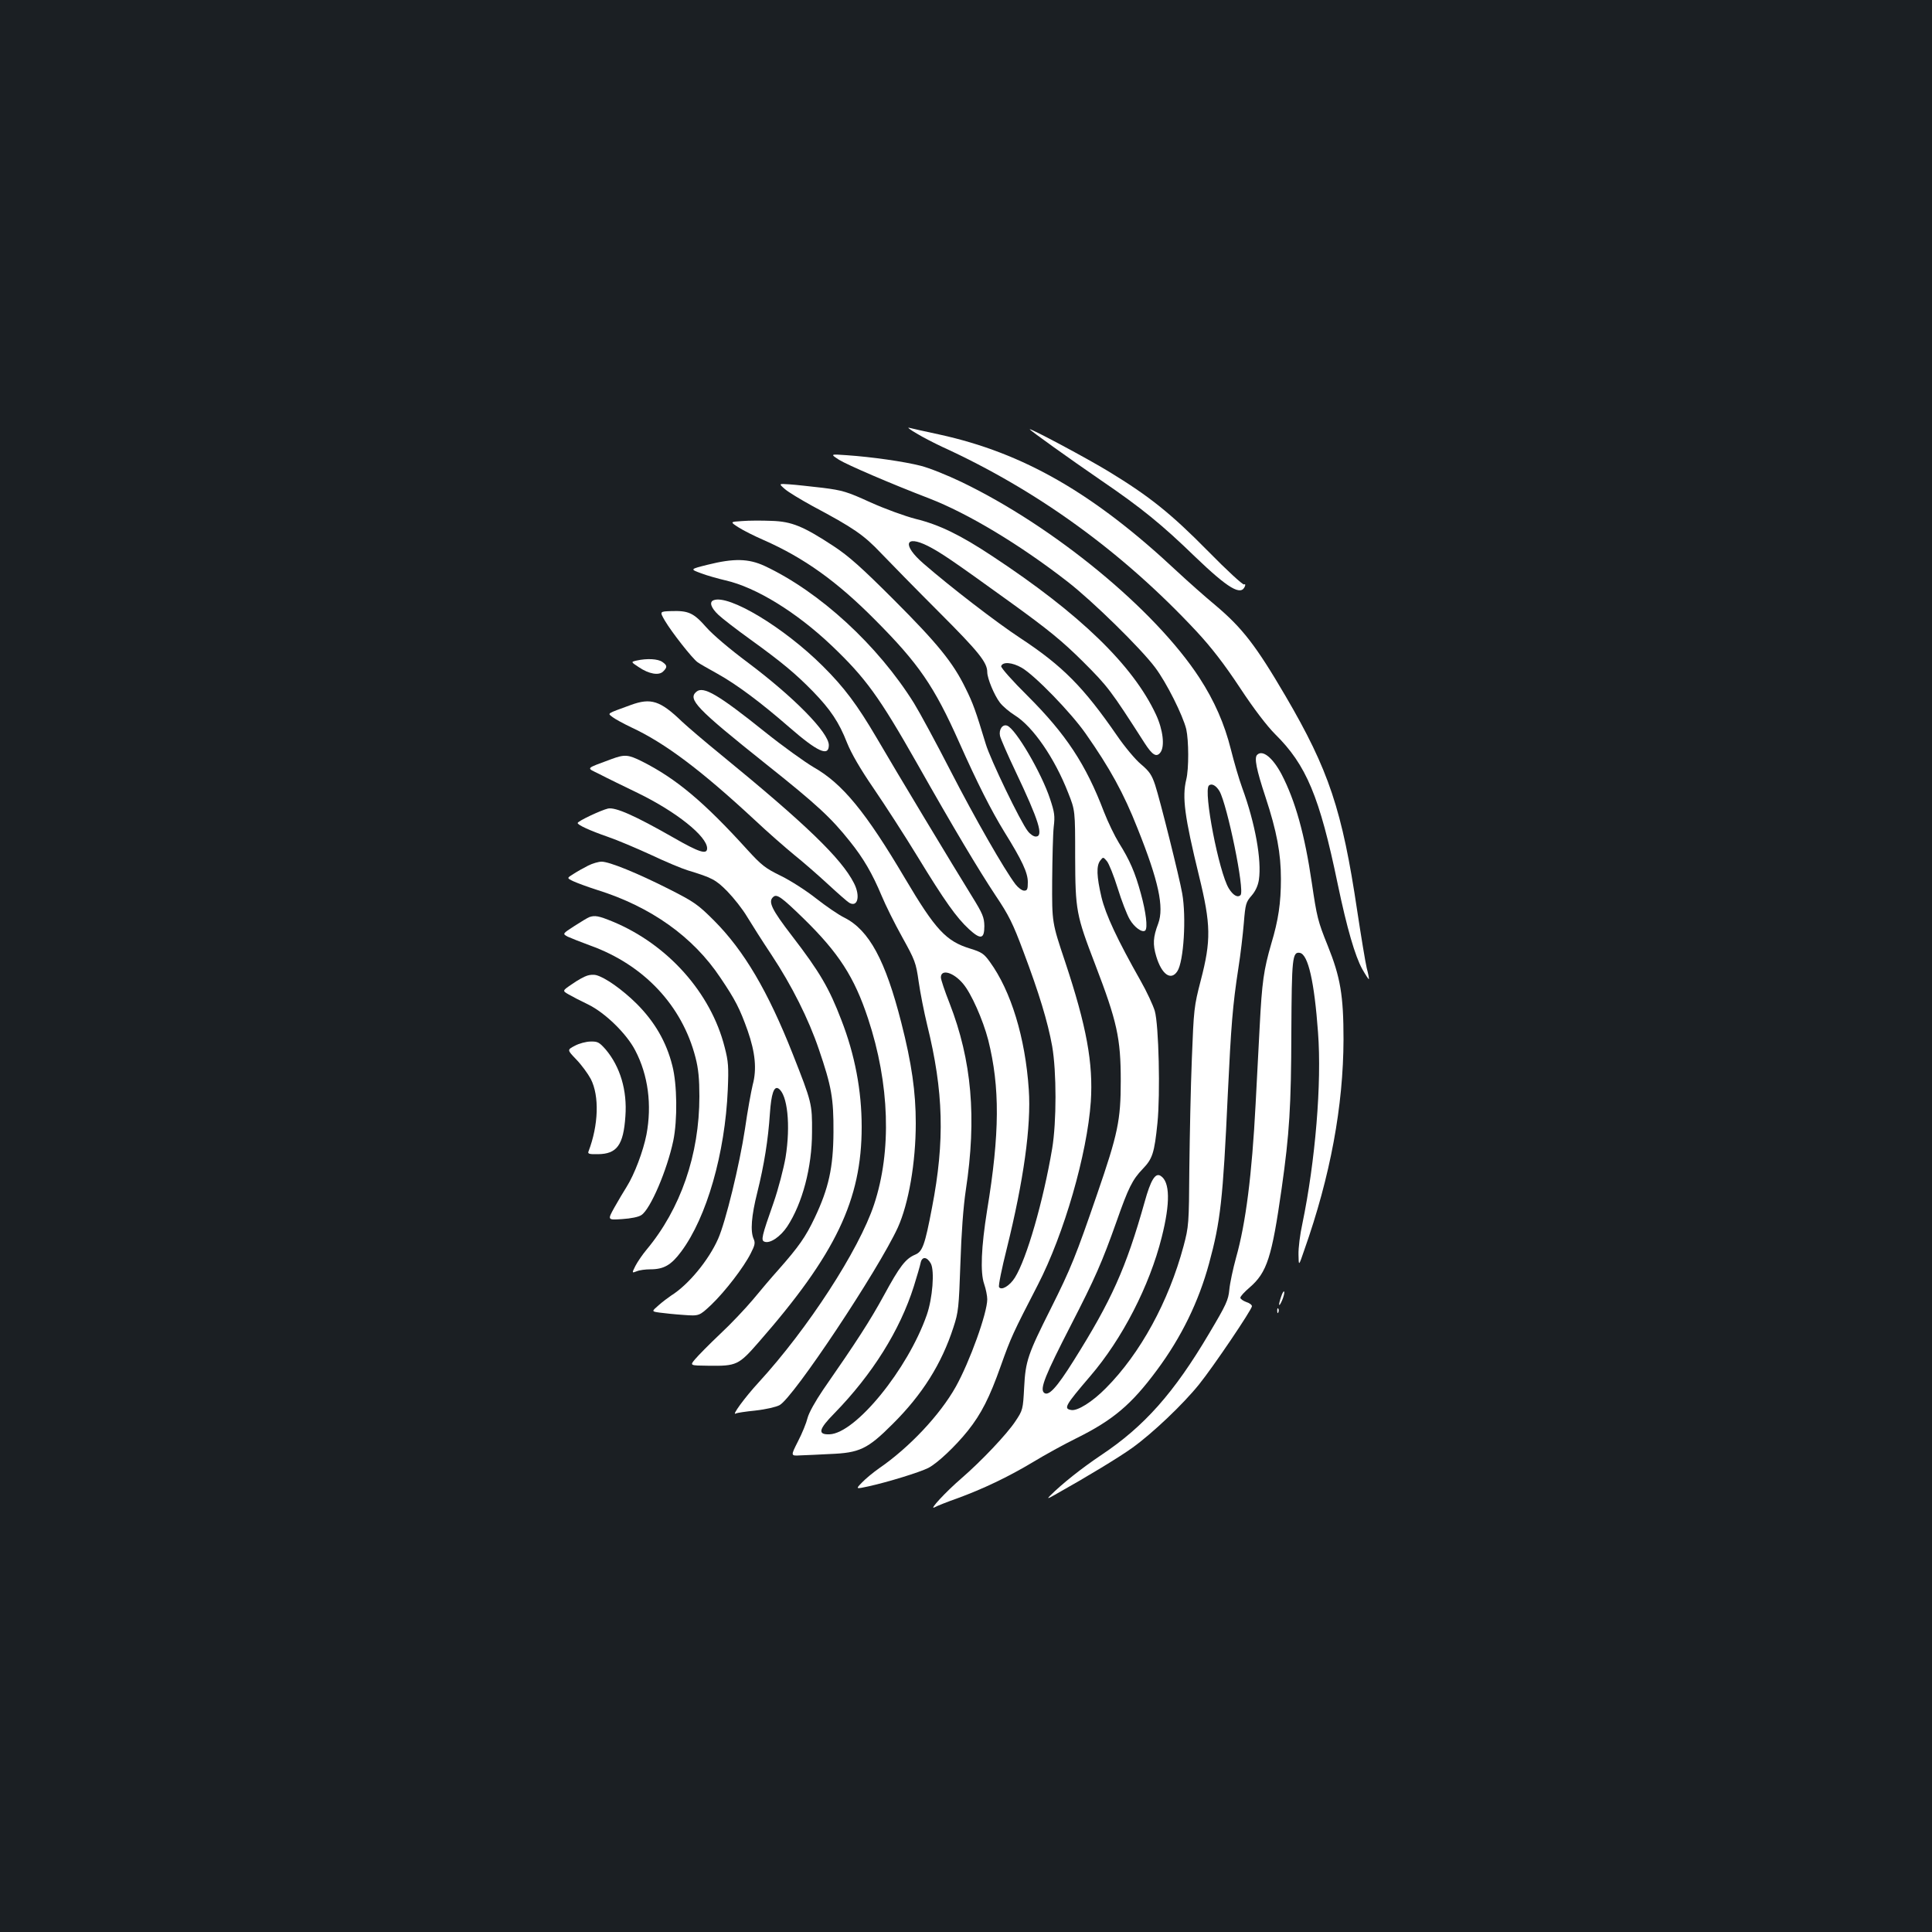 <?xml version="1.0" standalone="no"?>
<!DOCTYPE svg PUBLIC "-//W3C//DTD SVG 20010904//EN"
 "http://www.w3.org/TR/2001/REC-SVG-20010904/DTD/svg10.dtd">
<svg version="1.0" xmlns="http://www.w3.org/2000/svg"
 width="1000pt" height="1000pt" viewBox="0 0 1000 1000"
 preserveAspectRatio="xMidYMid meet">
<rect width="100%" height="100%" fill="#1b1f23"/>
<g transform="translate(0,1000) scale(0.1,-0.1)"
fill="#ffffff" stroke="none">
<path d="M4745 7756 c33 -20 92 -50 130 -68 493 -225 935 -545 1319 -957 76
-82 142 -167 224 -291 73 -111 141 -199 182 -240 161 -159 230 -322 324 -776
48 -230 90 -373 127 -440 17 -30 33 -54 34 -52 2 2 -3 28 -11 58 -7 30 -29
163 -49 295 -78 523 -147 729 -371 1112 -154 263 -224 353 -364 471 -52 43
-141 122 -198 175 -431 404 -795 613 -1230 708 -75 16 -146 32 -157 35 -11 3
7 -11 40 -30z"/>
<path d="M5330 7778 c0 -5 204 -151 370 -265 207 -141 315 -229 485 -394 173
-166 239 -205 259 -153 3 9 1 12 -5 9 -5 -4 -90 74 -187 173 -191 194 -304
284 -511 410 -109 67 -411 228 -411 220z"/>
<path d="M4343 7620 c44 -27 264 -122 467 -200 199 -77 468 -238 716 -431 129
-100 379 -345 453 -444 60 -80 143 -247 161 -319 13 -59 14 -205 0 -261 -22
-91 -9 -191 66 -498 62 -253 63 -335 9 -542 -35 -135 -36 -149 -46 -405 -6
-146 -11 -400 -13 -565 -2 -292 -3 -303 -30 -405 -77 -287 -224 -556 -402
-735 -70 -71 -148 -120 -180 -113 -40 7 -31 23 99 175 165 192 307 467 370
719 45 178 43 288 -6 318 -27 17 -51 -22 -82 -134 -97 -345 -172 -511 -368
-823 -89 -142 -131 -187 -154 -165 -21 21 8 92 140 349 125 243 161 325 236
536 61 174 82 217 136 273 50 52 60 81 76 238 15 149 7 507 -14 580 -9 29 -41
99 -73 155 -121 214 -181 342 -203 434 -25 107 -27 162 -6 189 15 19 15 19 34
-3 11 -13 36 -76 56 -140 20 -65 48 -137 62 -161 24 -42 66 -72 81 -58 13 14
4 93 -23 191 -30 110 -57 172 -114 263 -21 34 -56 106 -77 160 -94 247 -197
402 -394 599 -79 78 -140 147 -138 155 8 24 57 20 106 -8 68 -39 257 -234 332
-342 124 -177 196 -307 268 -490 109 -272 138 -408 107 -492 -27 -71 -29 -108
-10 -171 28 -93 76 -127 109 -76 33 50 47 280 25 403 -14 81 -115 485 -140
561 -17 51 -29 70 -73 107 -29 24 -85 91 -124 148 -173 251 -282 361 -499 504
-125 82 -365 267 -503 387 -111 96 -97 151 23 91 68 -35 124 -73 422 -288 204
-147 274 -205 381 -311 129 -129 142 -146 319 -422 40 -62 61 -74 81 -48 24
31 14 118 -23 197 -119 255 -394 521 -846 819 -166 110 -275 163 -397 193 -58
15 -159 52 -235 86 -120 55 -144 62 -246 75 -63 7 -140 16 -172 18 -57 4 -57
4 -25 -24 18 -16 83 -55 143 -88 214 -114 266 -150 355 -244 47 -49 182 -187
301 -306 206 -206 249 -260 249 -310 0 -32 36 -119 65 -157 15 -20 50 -49 77
-66 94 -58 207 -222 277 -402 36 -91 36 -91 36 -331 1 -278 5 -300 104 -558
113 -295 132 -380 132 -602 0 -204 -15 -274 -122 -585 -110 -320 -135 -383
-240 -593 -119 -237 -131 -271 -138 -408 -6 -114 -7 -118 -45 -175 -44 -67
-178 -208 -281 -297 -79 -68 -170 -166 -138 -149 12 7 65 28 119 47 131 48
262 110 392 188 59 36 159 91 222 122 192 95 287 176 418 353 127 171 216 354
270 552 59 217 72 328 97 875 17 355 25 461 55 655 11 69 23 173 28 232 8 99
11 109 40 142 20 23 33 51 38 82 15 102 -19 292 -86 475 -17 46 -43 136 -59
200 -33 132 -85 251 -163 371 -231 354 -754 784 -1233 1014 -71 34 -165 72
-209 83 -86 22 -253 46 -385 55 -84 6 -84 6 -38 -24z m1969 -1715 c40 -70 132
-515 109 -538 -15 -15 -39 -1 -61 35 -51 84 -132 502 -103 532 14 13 37 1 55
-29z"/>
<path d="M3841 7303 c-63 -4 -63 -4 -18 -33 25 -16 83 -45 129 -65 209 -92
380 -214 578 -414 225 -226 305 -342 435 -634 94 -211 165 -351 233 -462 92
-148 122 -212 122 -261 0 -37 -3 -44 -19 -44 -11 0 -31 15 -45 33 -59 78 -210
342 -336 587 -75 146 -160 303 -189 350 -187 300 -488 577 -774 711 -83 38
-158 40 -294 6 -92 -23 -92 -23 -35 -44 31 -12 89 -28 127 -37 159 -36 369
-166 550 -338 176 -168 245 -263 442 -610 191 -338 318 -550 406 -683 68 -101
90 -145 144 -290 81 -215 126 -363 149 -490 23 -133 23 -391 0 -530 -46 -272
-132 -571 -193 -668 -27 -43 -70 -68 -82 -49 -4 7 14 96 40 199 87 351 127
635 114 823 -18 269 -92 511 -202 662 -30 42 -43 50 -101 68 -125 38 -180 97
-338 364 -203 343 -323 490 -473 575 -47 28 -160 109 -251 182 -242 194 -319
239 -355 209 -47 -39 -1 -87 360 -375 264 -210 337 -278 434 -400 70 -87 116
-166 165 -283 19 -46 66 -141 105 -211 67 -121 72 -133 86 -232 8 -57 28 -158
44 -224 85 -344 92 -600 25 -946 -37 -194 -49 -227 -87 -243 -50 -21 -80 -60
-162 -211 -71 -130 -140 -237 -315 -489 -40 -59 -73 -118 -80 -145 -6 -25 -28
-80 -50 -122 -38 -75 -38 -75 13 -72 29 1 97 4 152 7 154 6 195 25 325 155
154 153 254 312 315 501 26 79 28 102 36 330 5 157 15 293 28 380 57 375 31
671 -84 967 -25 63 -45 123 -45 134 0 45 65 27 115 -33 42 -49 103 -187 130
-291 61 -244 60 -483 -6 -883 -30 -188 -36 -320 -15 -380 9 -26 16 -62 16 -79
0 -71 -90 -322 -163 -453 -82 -146 -240 -314 -397 -422 -30 -21 -70 -54 -88
-73 -34 -35 -34 -35 35 -20 99 22 262 72 308 95 48 25 140 112 205 193 69 87
112 171 170 335 53 149 63 170 192 420 136 264 255 677 274 948 13 199 -22
390 -133 724 -68 203 -68 203 -67 418 1 118 4 244 8 280 7 57 4 76 -19 145
-44 134 -178 363 -222 379 -24 9 -44 -20 -37 -53 3 -14 39 -97 80 -183 122
-257 147 -338 105 -338 -11 0 -29 12 -41 28 -37 46 -195 373 -218 452 -52 171
-65 209 -105 289 -64 131 -143 229 -371 457 -166 166 -232 225 -311 277 -157
103 -217 128 -322 131 -48 2 -117 2 -152 -1z m977 -3843 c20 -38 9 -180 -21
-266 -98 -281 -369 -614 -504 -618 -62 -2 -56 26 25 108 197 202 340 430 412
658 16 51 32 106 35 121 7 35 33 33 53 -3z"/>
<path d="M3693 6893 c-23 -9 -13 -39 25 -75 20 -19 95 -77 166 -128 162 -117
233 -176 324 -269 91 -94 135 -160 176 -265 22 -55 68 -135 138 -237 58 -85
161 -244 228 -354 139 -228 201 -315 265 -374 61 -56 80 -52 80 16 -1 45 -8
63 -65 155 -90 145 -398 656 -492 818 -101 172 -169 263 -280 373 -201 200
-487 372 -565 340z"/>
<path d="M3441 6788 c36 -61 143 -197 170 -216 11 -8 57 -34 102 -59 99 -55
224 -148 372 -277 147 -128 205 -154 205 -93 0 65 -181 249 -421 429 -90 67
-180 143 -214 182 -65 74 -92 86 -181 83 -60 -2 -60 -2 -33 -49z"/>
<path d="M3295 6581 c-30 -7 -30 -7 11 -34 53 -36 105 -45 127 -22 22 22 21
31 -5 49 -23 16 -79 19 -133 7z"/>
<path d="M3265 6351 c-129 -47 -121 -42 -94 -63 13 -10 57 -34 97 -53 174 -81
360 -221 636 -477 69 -65 163 -147 207 -183 45 -36 124 -105 176 -153 52 -48
101 -91 109 -95 44 -25 58 36 24 102 -65 128 -251 307 -690 666 -80 65 -170
142 -200 170 -113 109 -161 124 -265 86z"/>
<path d="M6507 6093 c-16 -15 -4 -76 43 -218 59 -179 80 -293 80 -424 0 -125
-13 -213 -50 -336 -39 -135 -48 -196 -60 -430 -6 -110 -15 -290 -21 -400 -19
-366 -51 -617 -101 -794 -16 -58 -32 -133 -35 -166 -5 -54 -16 -78 -104 -226
-182 -308 -336 -482 -560 -631 -101 -68 -201 -147 -264 -210 -17 -17 -12 -16
25 5 171 96 334 195 402 244 104 75 261 224 344 327 75 93 274 388 274 405 0
7 -13 17 -30 22 -16 6 -30 16 -30 22 0 7 21 30 48 53 90 78 115 155 166 514
40 282 49 423 50 810 2 380 5 415 44 408 43 -8 75 -150 94 -411 20 -264 -14
-667 -81 -991 -12 -54 -21 -126 -20 -160 1 -61 1 -61 30 24 135 382 202 745
203 1090 0 228 -16 322 -82 486 -51 126 -56 148 -82 324 -37 252 -85 424 -157
563 -46 86 -98 128 -126 100z"/>
<path d="M3165 6071 c-139 -52 -132 -43 -62 -78 34 -18 123 -61 197 -97 200
-97 360 -225 360 -287 0 -34 -41 -21 -175 56 -198 113 -299 158 -338 150 -35
-8 -157 -65 -157 -75 0 -10 63 -39 155 -71 50 -17 151 -60 225 -94 74 -35 160
-71 190 -80 125 -38 145 -48 205 -109 33 -34 79 -92 102 -131 23 -38 80 -128
128 -200 103 -156 190 -329 243 -485 66 -193 77 -255 76 -430 -1 -184 -25
-291 -97 -443 -47 -99 -82 -149 -186 -267 -37 -41 -97 -112 -134 -157 -38 -45
-114 -126 -170 -178 -56 -53 -114 -112 -129 -130 -28 -33 -28 -33 68 -34 147
-2 157 3 261 122 399 456 533 737 533 1114 0 188 -35 373 -105 553 -63 165
-112 249 -255 435 -107 139 -126 179 -97 203 18 16 43 -2 156 -112 182 -178
263 -303 334 -518 112 -338 123 -686 31 -963 -78 -235 -343 -643 -597 -920
-72 -78 -144 -177 -118 -161 5 3 50 10 101 15 53 6 106 18 125 28 72 39 510
698 612 919 56 124 93 336 93 541 0 160 -21 309 -75 520 -82 322 -166 478
-294 543 -31 15 -96 60 -146 99 -49 39 -131 92 -182 117 -82 40 -101 55 -175
136 -223 246 -368 368 -545 457 -72 36 -90 37 -158 12z"/>
<path d="M3045 5520 c-22 -11 -56 -30 -76 -43 -36 -22 -36 -22 0 -39 20 -9 74
-29 121 -44 279 -87 498 -243 639 -455 77 -114 100 -159 141 -274 39 -112 48
-199 26 -280 -8 -33 -27 -136 -40 -228 -28 -185 -100 -481 -139 -569 -49 -111
-154 -238 -242 -293 -16 -11 -46 -33 -66 -51 -37 -32 -37 -32 5 -38 22 -3 78
-9 123 -12 82 -6 82 -6 144 52 72 69 169 195 205 267 21 41 24 54 15 74 -18
40 -12 119 19 242 35 141 56 271 65 408 7 101 21 143 44 129 47 -30 64 -190
37 -357 -10 -57 -37 -162 -62 -234 -62 -176 -66 -195 -47 -202 28 -11 82 25
118 79 78 119 128 306 128 488 1 147 -1 154 -100 405 -128 324 -252 535 -408
691 -82 82 -102 96 -230 161 -166 84 -311 143 -351 143 -16 0 -47 -9 -69 -20z"/>
<path d="M3050 5253 c-8 -3 -43 -24 -77 -46 -62 -40 -62 -40 -35 -55 15 -7 68
-28 117 -46 278 -100 476 -311 545 -580 15 -58 20 -111 20 -201 0 -301 -97
-582 -274 -794 -21 -25 -46 -62 -57 -83 -19 -38 -19 -38 7 -28 14 6 45 10 70
10 70 0 108 22 160 92 132 177 227 509 241 838 5 117 3 146 -16 219 -71 282
-295 533 -580 651 -73 30 -92 33 -121 23z"/>
<path d="M3039 4950 c-14 -4 -49 -23 -77 -43 -52 -35 -52 -35 -19 -54 17 -10
63 -34 101 -52 88 -43 199 -151 244 -238 67 -128 87 -282 58 -436 -17 -86 -62
-205 -102 -269 -15 -24 -44 -72 -64 -108 -36 -65 -36 -65 40 -60 46 3 86 11
100 21 47 31 133 233 165 385 22 107 20 292 -5 388 -31 124 -92 228 -185 321
-75 74 -163 136 -210 148 -11 3 -32 2 -46 -3z"/>
<path d="M2975 4587 c-40 -21 -40 -21 8 -71 27 -28 60 -73 75 -101 45 -88 40
-239 -12 -375 -5 -12 4 -15 49 -14 98 1 132 47 142 196 10 134 -27 257 -102
346 -33 37 -41 42 -78 41 -23 0 -60 -10 -82 -22z"/>
<path d="M6632 3291 c-17 -48 -14 -63 4 -22 8 19 13 39 11 45 -2 6 -9 -5 -15
-23z"/>
<path d="M6611 3214 c0 -11 3 -14 6 -6 3 7 2 16 -1 19 -3 4 -6 -2 -5 -13z"/>
</g>
</svg>
